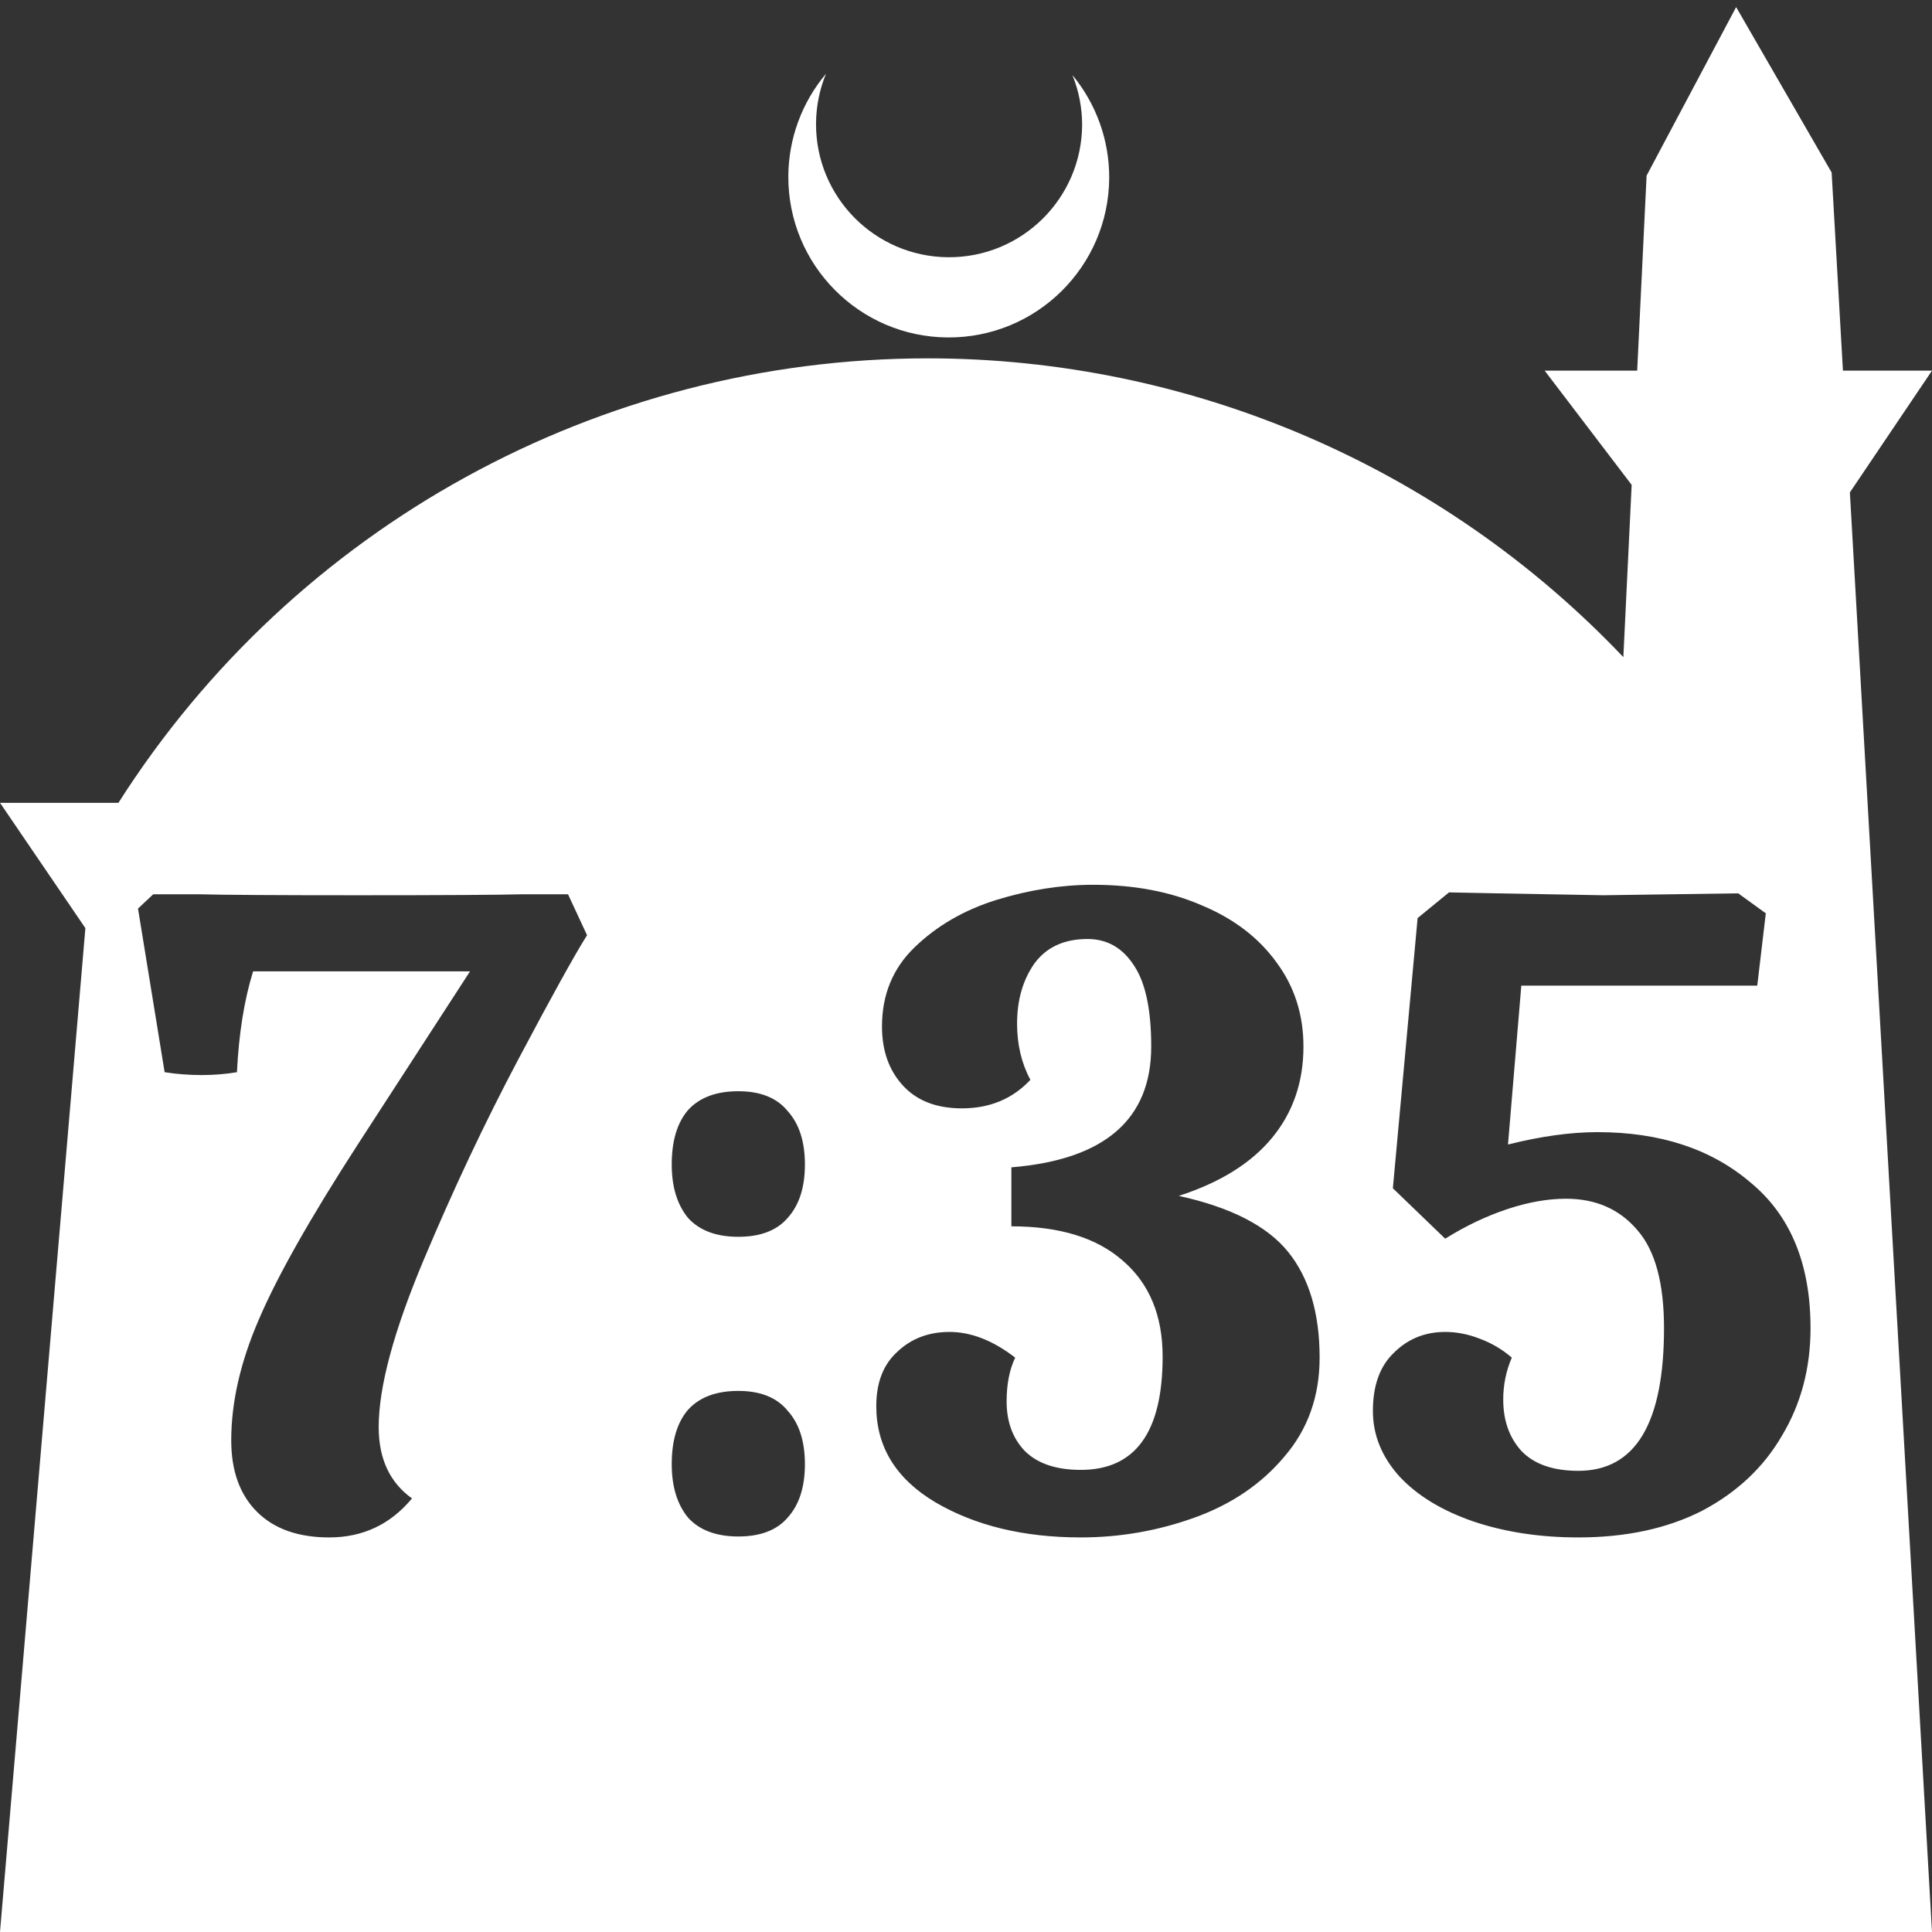 <?xml version="1.0" encoding="UTF-8" standalone="no"?>
<!-- Created with Inkscape (http://www.inkscape.org/) -->

<svg
   width="172.67mm"
   height="172.67mm"
   viewBox="0 0 172.67 172.67"
   version="1.1"
   id="svg1"
   xml:space="preserve"
   xmlns="http://www.w3.org/2000/svg"
   xmlns:svg="http://www.w3.org/2000/svg"><rect x="0" y="0" width="172.67" height="172.67" fill="#333333" stroke="none"/><defs
     id="defs1" /><g
     id="layer1"
     transform="translate(157.251,198.81)"><path
       id="path5"
       style="fill:#ffffff;fill-opacity:1;stroke-width:0.805;stroke-linecap:round;stroke-linejoin:round"
       d="M -2.086 -198.177 L -10.089 -183.113 L -10.93 -165.684 L -19.199 -165.684 L -11.423 -155.474 L -12.166 -140.079 C -28.353 -157.121 -50.824 -166.774 -74.327 -166.784 C -103.645 -166.774 -130.927 -151.792 -146.667 -127.059 L -157.251 -127.059 L -149.62 -115.86 L -157.251 -26.14 L -8.514 -26.14 L 15.419 -26.14 L 8.08 -154.802 L 15.419 -165.684 L 7.459 -165.684 L 6.449 -183.393 L -2.086 -198.177 z M -83.431 -192.216 C -85.585 -189.655 -86.775 -186.421 -86.795 -183.075 C -86.842 -175.155 -80.46 -168.697 -72.54 -168.651 C -64.621 -168.604 -58.163 -174.986 -58.117 -182.905 C -58.103 -186.26 -59.266 -189.514 -61.404 -192.1 C -60.831 -190.684 -60.537 -189.17 -60.537 -187.641 C -60.576 -181.074 -65.931 -175.782 -72.498 -175.82 C -79.065 -175.859 -84.358 -181.214 -84.319 -187.781 C -84.309 -189.303 -84.008 -190.808 -83.431 -192.216 z M -59.549 -119.734 C -55.864 -119.734 -52.605 -119.111 -49.771 -117.864 C -46.936 -116.673 -44.726 -114.972 -43.139 -112.762 C -41.551 -110.608 -40.757 -108.114 -40.757 -105.279 C -40.757 -102.105 -41.693 -99.384 -43.563 -97.117 C -45.434 -94.849 -48.212 -93.12 -51.896 -91.93 C -47.248 -90.909 -43.989 -89.237 -42.118 -86.913 C -40.247 -84.589 -39.312 -81.443 -39.312 -77.475 C -39.312 -74.017 -40.361 -71.07 -42.458 -68.632 C -44.499 -66.195 -47.163 -64.38 -50.451 -63.19 C -53.739 -62 -57.14 -61.405 -60.654 -61.405 C -65.756 -61.405 -70.093 -62.453 -73.664 -64.551 C -77.178 -66.648 -78.935 -69.51 -78.935 -73.138 C -78.935 -75.236 -78.312 -76.851 -77.065 -77.985 C -75.818 -79.175 -74.259 -79.77 -72.388 -79.77 C -70.461 -79.77 -68.505 -79.005 -66.521 -77.475 C -67.031 -76.398 -67.286 -75.094 -67.286 -73.564 C -67.286 -71.75 -66.748 -70.276 -65.671 -69.142 C -64.537 -68.008 -62.865 -67.441 -60.654 -67.441 C -55.779 -67.441 -53.342 -70.814 -53.342 -77.56 C -53.342 -81.244 -54.532 -84.107 -56.913 -86.148 C -59.237 -88.188 -62.553 -89.209 -66.861 -89.209 L -66.861 -94.481 C -58.528 -95.161 -54.362 -98.761 -54.362 -105.279 C -54.362 -108.567 -54.873 -110.976 -55.893 -112.506 C -56.913 -114.094 -58.302 -114.888 -60.059 -114.888 C -62.156 -114.888 -63.743 -114.151 -64.82 -112.677 C -65.841 -111.203 -66.351 -109.417 -66.351 -107.32 C -66.351 -105.449 -65.954 -103.777 -65.161 -102.303 C -66.748 -100.603 -68.788 -99.752 -71.283 -99.752 C -73.55 -99.752 -75.308 -100.432 -76.555 -101.793 C -77.802 -103.153 -78.425 -104.911 -78.425 -107.065 C -78.425 -109.899 -77.461 -112.252 -75.534 -114.122 C -73.55 -116.05 -71.113 -117.467 -68.222 -118.374 C -65.274 -119.281 -62.383 -119.734 -59.549 -119.734 z M -27.748 -119.054 L -23.497 -118.969 C -17.488 -118.856 -14.314 -118.798 -13.973 -118.798 L -1.9 -118.969 L 0.566 -117.183 L -0.199 -110.721 L -21.286 -110.721 L -22.476 -96.521 C -19.529 -97.258 -16.864 -97.627 -14.484 -97.627 C -8.872 -97.627 -4.308 -96.124 -0.794 -93.12 C 2.777 -90.172 4.563 -85.836 4.563 -80.111 C 4.563 -76.54 3.712 -73.337 2.012 -70.503 C 0.368 -67.668 -2.013 -65.429 -5.131 -63.785 C -8.248 -62.198 -11.933 -61.405 -16.184 -61.405 C -19.642 -61.405 -22.788 -61.886 -25.622 -62.85 C -28.4 -63.814 -30.583 -65.146 -32.17 -66.846 C -33.757 -68.603 -34.55 -70.559 -34.55 -72.713 C -34.55 -74.981 -33.927 -76.71 -32.68 -77.9 C -31.433 -79.147 -29.902 -79.77 -28.088 -79.77 C -27.068 -79.77 -26.047 -79.572 -25.027 -79.176 C -23.95 -78.779 -22.987 -78.212 -22.136 -77.475 C -22.646 -76.284 -22.902 -75.037 -22.902 -73.734 C -22.902 -71.863 -22.363 -70.332 -21.286 -69.142 C -20.152 -67.952 -18.452 -67.357 -16.184 -67.357 C -11.082 -67.357 -8.532 -71.608 -8.532 -80.111 C -8.532 -84.136 -9.325 -87.055 -10.913 -88.869 C -12.5 -90.739 -14.625 -91.675 -17.29 -91.675 C -18.933 -91.675 -20.691 -91.363 -22.562 -90.739 C -24.432 -90.116 -26.274 -89.237 -28.088 -88.103 L -32.765 -92.61 L -30.554 -116.758 L -27.748 -119.054 z M -143.557 -118.884 L -139.391 -118.884 C -137.237 -118.827 -132.532 -118.798 -125.276 -118.798 C -117.737 -118.798 -112.833 -118.827 -110.566 -118.884 L -106.485 -118.884 L -104.784 -115.228 C -105.861 -113.527 -107.902 -109.843 -110.906 -104.174 C -113.91 -98.505 -116.745 -92.497 -119.409 -86.148 C -122.073 -79.799 -123.406 -74.839 -123.406 -71.268 C -123.406 -68.433 -122.413 -66.308 -120.429 -64.891 C -122.357 -62.567 -124.823 -61.405 -127.827 -61.405 C -130.605 -61.405 -132.759 -62.17 -134.289 -63.7 C -135.82 -65.231 -136.585 -67.356 -136.585 -70.077 C -136.585 -73.479 -135.763 -77.078 -134.119 -80.876 C -132.475 -84.73 -129.528 -89.946 -125.276 -96.521 L -115.243 -111.996 L -134.629 -111.996 C -135.423 -109.445 -135.904 -106.441 -136.075 -102.983 C -137.095 -102.813 -138.144 -102.728 -139.221 -102.728 C -140.354 -102.728 -141.46 -102.813 -142.537 -102.983 L -144.917 -117.608 L -143.557 -118.884 z M -91.264 -101.283 C -89.28 -101.283 -87.807 -100.688 -86.843 -99.497 C -85.823 -98.364 -85.313 -96.777 -85.313 -94.736 C -85.313 -92.695 -85.823 -91.108 -86.843 -89.974 C -87.807 -88.84 -89.28 -88.273 -91.264 -88.273 C -93.248 -88.273 -94.751 -88.84 -95.771 -89.974 C -96.735 -91.164 -97.216 -92.752 -97.216 -94.736 C -97.216 -96.833 -96.735 -98.448 -95.771 -99.582 C -94.751 -100.716 -93.248 -101.283 -91.264 -101.283 z M -91.264 -74.499 C -89.28 -74.499 -87.807 -73.904 -86.843 -72.713 C -85.823 -71.58 -85.313 -69.992 -85.313 -67.951 C -85.313 -65.911 -85.823 -64.324 -86.843 -63.19 C -87.807 -62.056 -89.28 -61.489 -91.264 -61.489 C -93.248 -61.489 -94.751 -62.056 -95.771 -63.19 C -96.735 -64.38 -97.216 -65.967 -97.216 -67.951 C -97.216 -70.049 -96.735 -71.664 -95.771 -72.798 C -94.751 -73.932 -93.248 -74.499 -91.264 -74.499 z " /></g></svg>
